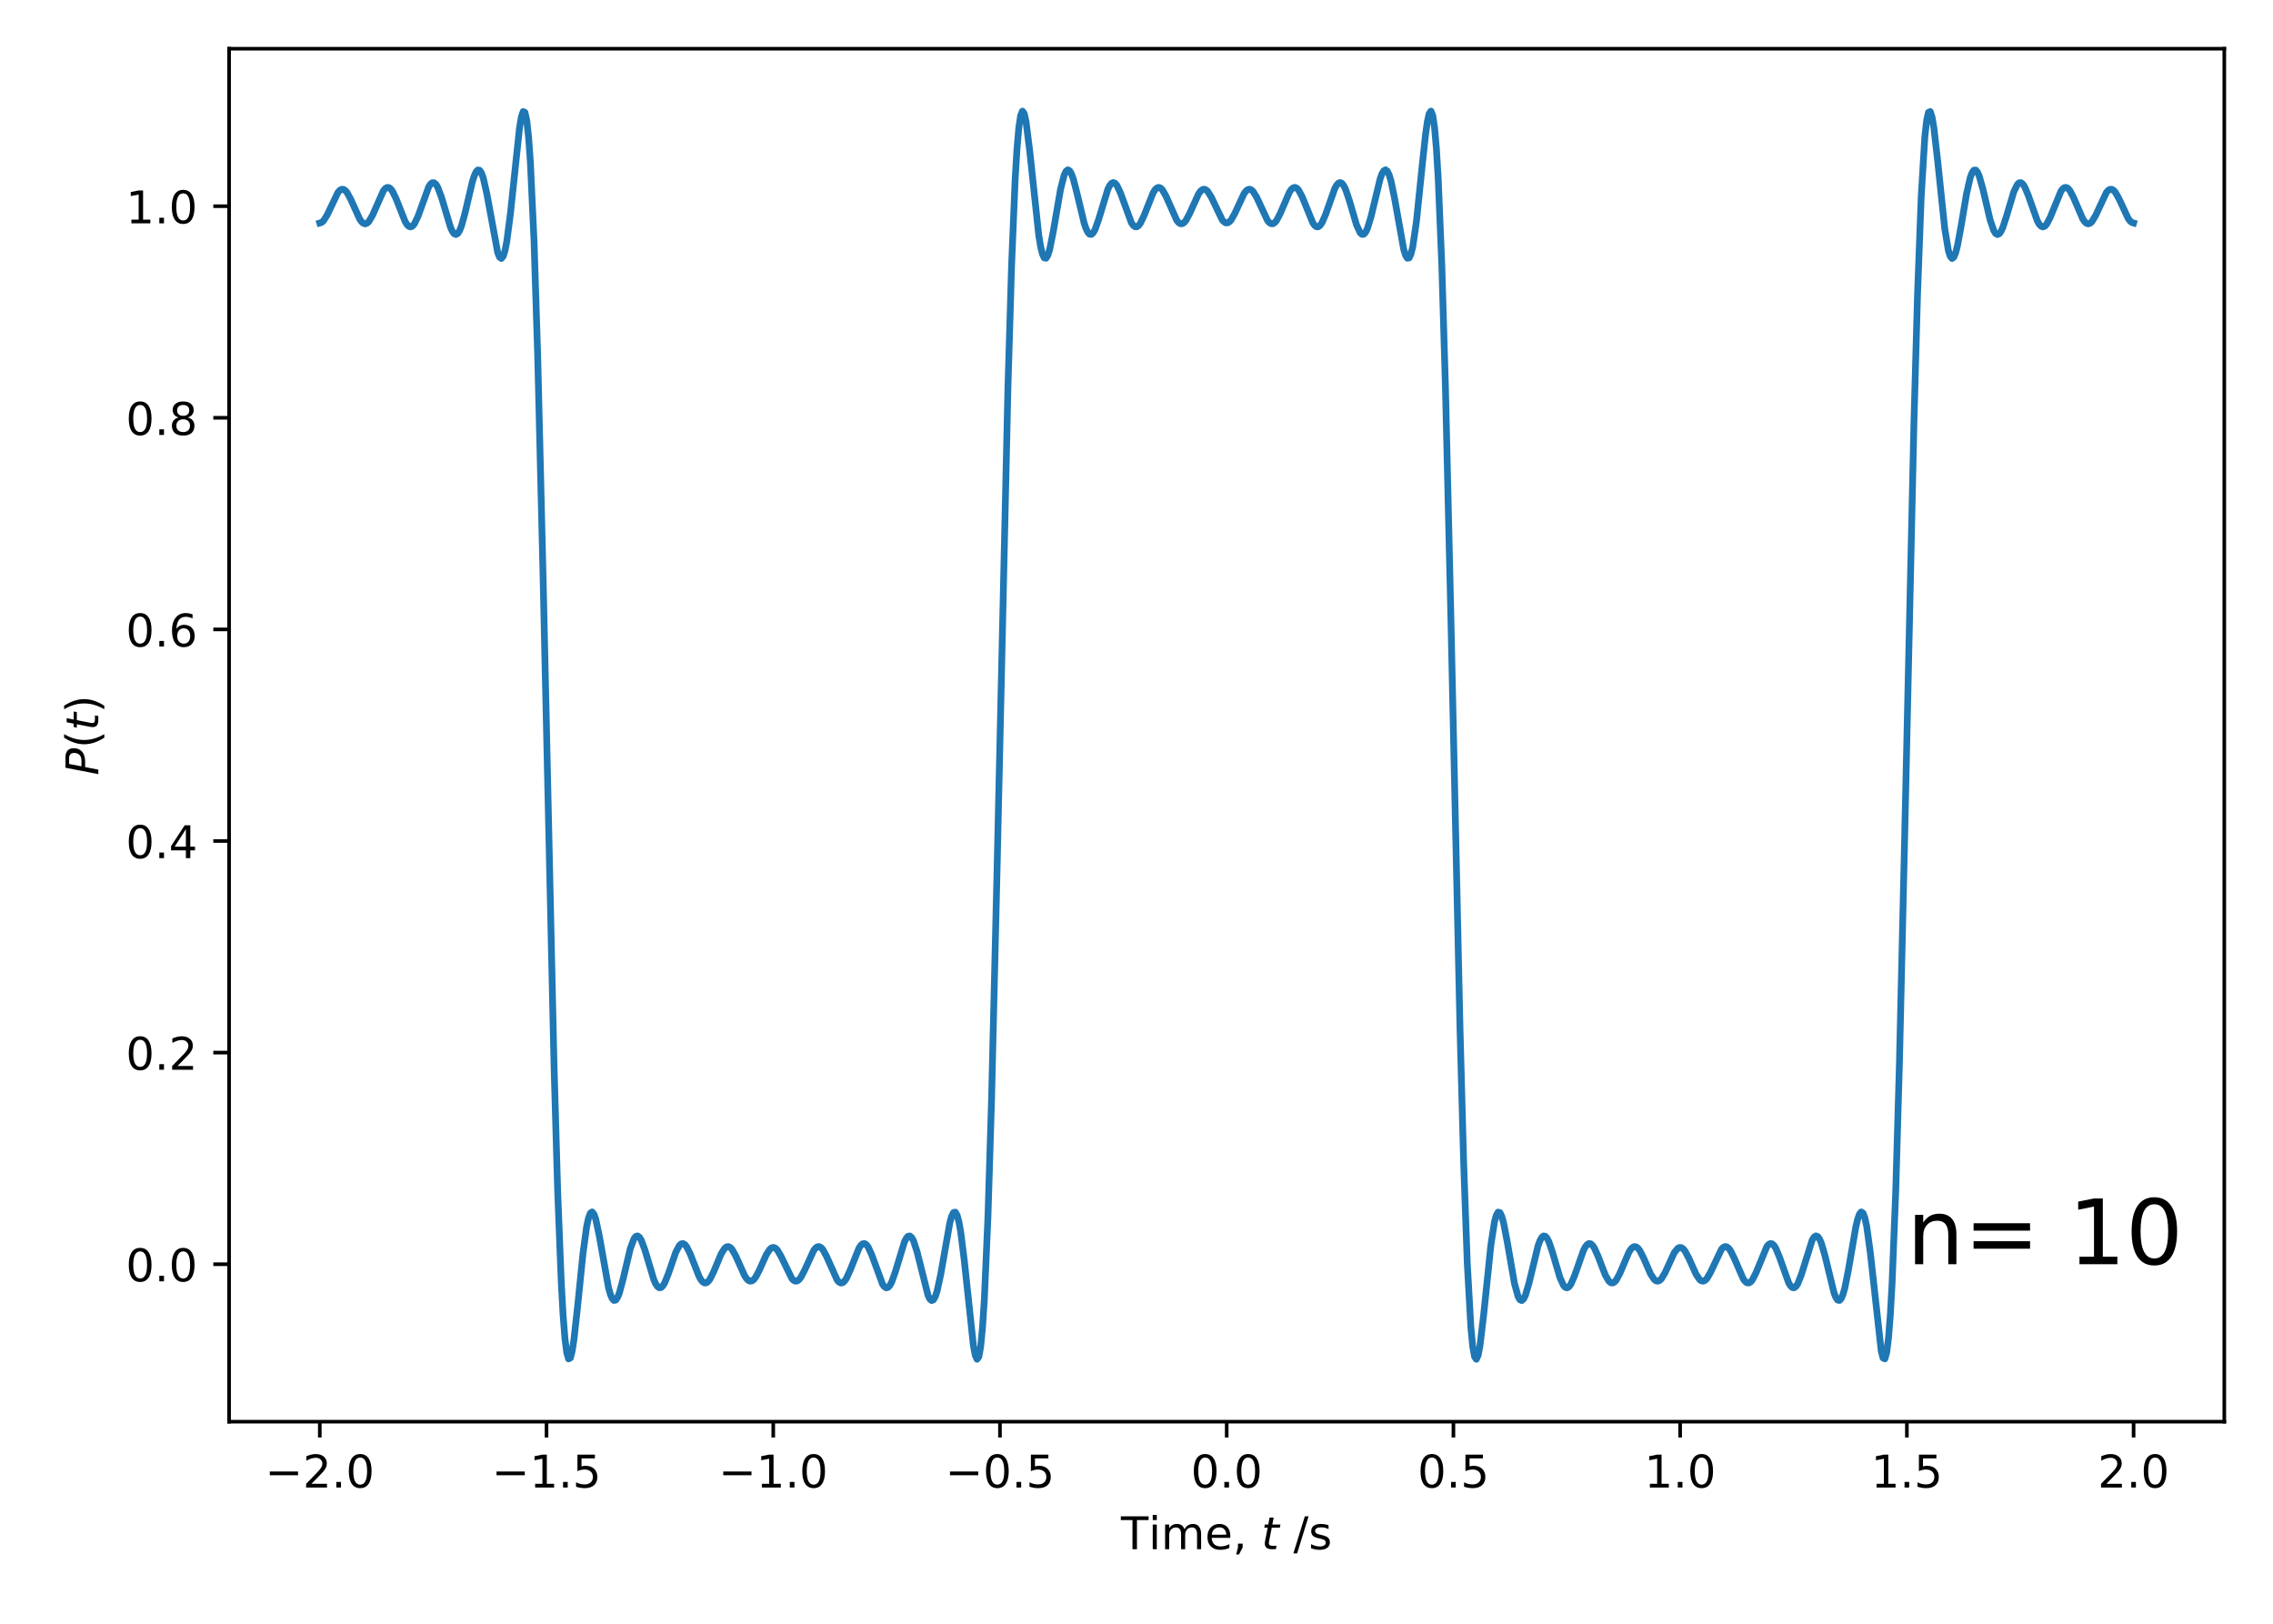 <?xml version="1.0" encoding="utf-8" standalone="no"?>
<!DOCTYPE svg PUBLIC "-//W3C//DTD SVG 1.1//EN"
  "http://www.w3.org/Graphics/SVG/1.1/DTD/svg11.dtd">
<!-- Created with matplotlib (https://matplotlib.org/) -->
<svg height="360pt" version="1.1" viewBox="0 0 504 360" width="504pt" xmlns="http://www.w3.org/2000/svg" xmlns:xlink="http://www.w3.org/1999/xlink">
 <defs>
  <style type="text/css">
*{stroke-linecap:butt;stroke-linejoin:round;}
  </style>
 </defs>
 <g id="figure_1">
  <g id="patch_1">
   <path d="M 0 360 
L 504 360 
L 504 0 
L 0 0 
z
" style="fill:none;"/>
  </g>
  <g id="axes_1">
   <g id="patch_2">
    <path d="M 50.8 315.2 
L 493.2 315.2 
L 493.2 10.8 
L 50.8 10.8 
z
" style="fill:none;"/>
   </g>
   <g id="matplotlib.axis_1">
    <g id="xtick_1">
     <g id="line2d_1">
      <defs>
       <path d="M 0 0 
L 0 3.5 
" id="m42669c3cc4" style="stroke:#000000;stroke-width:0.8;"/>
      </defs>
      <g>
       <use style="stroke:#000000;stroke-width:0.8;" x="70.909" xlink:href="#m42669c3cc4" y="315.2"/>
      </g>
     </g>
     <g id="text_1">
      <!-- −2.0 -->
      <defs>
       <path d="M 10.594 35.5 
L 73.188 35.5 
L 73.188 27.203 
L 10.594 27.203 
z
" id="DejaVuSans-8722"/>
       <path d="M 19.188 8.297 
L 53.609 8.297 
L 53.609 0 
L 7.328 0 
L 7.328 8.297 
Q 12.938 14.109 22.625 23.891 
Q 32.328 33.688 34.812 36.531 
Q 39.547 41.844 41.422 45.531 
Q 43.312 49.219 43.312 52.781 
Q 43.312 58.594 39.234 62.25 
Q 35.156 65.922 28.609 65.922 
Q 23.969 65.922 18.812 64.312 
Q 13.672 62.703 7.812 59.422 
L 7.812 69.391 
Q 13.766 71.781 18.938 73 
Q 24.125 74.219 28.422 74.219 
Q 39.75 74.219 46.484 68.547 
Q 53.219 62.891 53.219 53.422 
Q 53.219 48.922 51.531 44.891 
Q 49.859 40.875 45.406 35.406 
Q 44.188 33.984 37.641 27.219 
Q 31.109 20.453 19.188 8.297 
z
" id="DejaVuSans-50"/>
       <path d="M 10.688 12.406 
L 21 12.406 
L 21 0 
L 10.688 0 
z
" id="DejaVuSans-46"/>
       <path d="M 31.781 66.406 
Q 24.172 66.406 20.328 58.906 
Q 16.5 51.422 16.5 36.375 
Q 16.5 21.391 20.328 13.891 
Q 24.172 6.391 31.781 6.391 
Q 39.453 6.391 43.281 13.891 
Q 47.125 21.391 47.125 36.375 
Q 47.125 51.422 43.281 58.906 
Q 39.453 66.406 31.781 66.406 
z
M 31.781 74.219 
Q 44.047 74.219 50.516 64.516 
Q 56.984 54.828 56.984 36.375 
Q 56.984 17.969 50.516 8.266 
Q 44.047 -1.422 31.781 -1.422 
Q 19.531 -1.422 13.062 8.266 
Q 6.594 17.969 6.594 36.375 
Q 6.594 54.828 13.062 64.516 
Q 19.531 74.219 31.781 74.219 
z
" id="DejaVuSans-48"/>
      </defs>
      <g transform="translate(58.768 329.798)scale(0.1 -0.1)">
       <use xlink:href="#DejaVuSans-8722"/>
       <use x="83.789" xlink:href="#DejaVuSans-50"/>
       <use x="147.412" xlink:href="#DejaVuSans-46"/>
       <use x="179.199" xlink:href="#DejaVuSans-48"/>
      </g>
     </g>
    </g>
    <g id="xtick_2">
     <g id="line2d_2">
      <g>
       <use style="stroke:#000000;stroke-width:0.8;" x="121.182" xlink:href="#m42669c3cc4" y="315.2"/>
      </g>
     </g>
     <g id="text_2">
      <!-- −1.5 -->
      <defs>
       <path d="M 12.406 8.297 
L 28.516 8.297 
L 28.516 63.922 
L 10.984 60.406 
L 10.984 69.391 
L 28.422 72.906 
L 38.281 72.906 
L 38.281 8.297 
L 54.391 8.297 
L 54.391 0 
L 12.406 0 
z
" id="DejaVuSans-49"/>
       <path d="M 10.797 72.906 
L 49.516 72.906 
L 49.516 64.594 
L 19.828 64.594 
L 19.828 46.734 
Q 21.969 47.469 24.109 47.828 
Q 26.266 48.188 28.422 48.188 
Q 40.625 48.188 47.75 41.5 
Q 54.891 34.812 54.891 23.391 
Q 54.891 11.625 47.562 5.094 
Q 40.234 -1.422 26.906 -1.422 
Q 22.312 -1.422 17.547 -0.641 
Q 12.797 0.141 7.719 1.703 
L 7.719 11.625 
Q 12.109 9.234 16.797 8.062 
Q 21.484 6.891 26.703 6.891 
Q 35.156 6.891 40.078 11.328 
Q 45.016 15.766 45.016 23.391 
Q 45.016 31 40.078 35.438 
Q 35.156 39.891 26.703 39.891 
Q 22.75 39.891 18.812 39.016 
Q 14.891 38.141 10.797 36.281 
z
" id="DejaVuSans-53"/>
      </defs>
      <g transform="translate(109.04 329.798)scale(0.1 -0.1)">
       <use xlink:href="#DejaVuSans-8722"/>
       <use x="83.789" xlink:href="#DejaVuSans-49"/>
       <use x="147.412" xlink:href="#DejaVuSans-46"/>
       <use x="179.199" xlink:href="#DejaVuSans-53"/>
      </g>
     </g>
    </g>
    <g id="xtick_3">
     <g id="line2d_3">
      <g>
       <use style="stroke:#000000;stroke-width:0.8;" x="171.455" xlink:href="#m42669c3cc4" y="315.2"/>
      </g>
     </g>
     <g id="text_3">
      <!-- −1.0 -->
      <g transform="translate(159.313 329.798)scale(0.1 -0.1)">
       <use xlink:href="#DejaVuSans-8722"/>
       <use x="83.789" xlink:href="#DejaVuSans-49"/>
       <use x="147.412" xlink:href="#DejaVuSans-46"/>
       <use x="179.199" xlink:href="#DejaVuSans-48"/>
      </g>
     </g>
    </g>
    <g id="xtick_4">
     <g id="line2d_4">
      <g>
       <use style="stroke:#000000;stroke-width:0.8;" x="221.727" xlink:href="#m42669c3cc4" y="315.2"/>
      </g>
     </g>
     <g id="text_4">
      <!-- −0.5 -->
      <g transform="translate(209.586 329.798)scale(0.1 -0.1)">
       <use xlink:href="#DejaVuSans-8722"/>
       <use x="83.789" xlink:href="#DejaVuSans-48"/>
       <use x="147.412" xlink:href="#DejaVuSans-46"/>
       <use x="179.199" xlink:href="#DejaVuSans-53"/>
      </g>
     </g>
    </g>
    <g id="xtick_5">
     <g id="line2d_5">
      <g>
       <use style="stroke:#000000;stroke-width:0.8;" x="272" xlink:href="#m42669c3cc4" y="315.2"/>
      </g>
     </g>
     <g id="text_5">
      <!-- 0.0 -->
      <g transform="translate(264.048 329.798)scale(0.1 -0.1)">
       <use xlink:href="#DejaVuSans-48"/>
       <use x="63.623" xlink:href="#DejaVuSans-46"/>
       <use x="95.41" xlink:href="#DejaVuSans-48"/>
      </g>
     </g>
    </g>
    <g id="xtick_6">
     <g id="line2d_6">
      <g>
       <use style="stroke:#000000;stroke-width:0.8;" x="322.273" xlink:href="#m42669c3cc4" y="315.2"/>
      </g>
     </g>
     <g id="text_6">
      <!-- 0.5 -->
      <g transform="translate(314.321 329.798)scale(0.1 -0.1)">
       <use xlink:href="#DejaVuSans-48"/>
       <use x="63.623" xlink:href="#DejaVuSans-46"/>
       <use x="95.41" xlink:href="#DejaVuSans-53"/>
      </g>
     </g>
    </g>
    <g id="xtick_7">
     <g id="line2d_7">
      <g>
       <use style="stroke:#000000;stroke-width:0.8;" x="372.545" xlink:href="#m42669c3cc4" y="315.2"/>
      </g>
     </g>
     <g id="text_7">
      <!-- 1.0 -->
      <g transform="translate(364.594 329.798)scale(0.1 -0.1)">
       <use xlink:href="#DejaVuSans-49"/>
       <use x="63.623" xlink:href="#DejaVuSans-46"/>
       <use x="95.41" xlink:href="#DejaVuSans-48"/>
      </g>
     </g>
    </g>
    <g id="xtick_8">
     <g id="line2d_8">
      <g>
       <use style="stroke:#000000;stroke-width:0.8;" x="422.818" xlink:href="#m42669c3cc4" y="315.2"/>
      </g>
     </g>
     <g id="text_8">
      <!-- 1.5 -->
      <g transform="translate(414.867 329.798)scale(0.1 -0.1)">
       <use xlink:href="#DejaVuSans-49"/>
       <use x="63.623" xlink:href="#DejaVuSans-46"/>
       <use x="95.41" xlink:href="#DejaVuSans-53"/>
      </g>
     </g>
    </g>
    <g id="xtick_9">
     <g id="line2d_9">
      <g>
       <use style="stroke:#000000;stroke-width:0.8;" x="473.091" xlink:href="#m42669c3cc4" y="315.2"/>
      </g>
     </g>
     <g id="text_9">
      <!-- 2.0 -->
      <g transform="translate(465.139 329.798)scale(0.1 -0.1)">
       <use xlink:href="#DejaVuSans-50"/>
       <use x="63.623" xlink:href="#DejaVuSans-46"/>
       <use x="95.41" xlink:href="#DejaVuSans-48"/>
      </g>
     </g>
    </g>
    <g id="text_10">
     <!-- Time, $t$ /s -->
     <defs>
      <path d="M -0.297 72.906 
L 61.375 72.906 
L 61.375 64.594 
L 35.5 64.594 
L 35.5 0 
L 25.594 0 
L 25.594 64.594 
L -0.297 64.594 
z
" id="DejaVuSans-84"/>
      <path d="M 9.422 54.688 
L 18.406 54.688 
L 18.406 0 
L 9.422 0 
z
M 9.422 75.984 
L 18.406 75.984 
L 18.406 64.594 
L 9.422 64.594 
z
" id="DejaVuSans-105"/>
      <path d="M 52 44.188 
Q 55.375 50.25 60.062 53.125 
Q 64.75 56 71.094 56 
Q 79.641 56 84.281 50.016 
Q 88.922 44.047 88.922 33.016 
L 88.922 0 
L 79.891 0 
L 79.891 32.719 
Q 79.891 40.578 77.094 44.375 
Q 74.312 48.188 68.609 48.188 
Q 61.625 48.188 57.562 43.547 
Q 53.516 38.922 53.516 30.906 
L 53.516 0 
L 44.484 0 
L 44.484 32.719 
Q 44.484 40.625 41.703 44.406 
Q 38.922 48.188 33.109 48.188 
Q 26.219 48.188 22.156 43.531 
Q 18.109 38.875 18.109 30.906 
L 18.109 0 
L 9.078 0 
L 9.078 54.688 
L 18.109 54.688 
L 18.109 46.188 
Q 21.188 51.219 25.484 53.609 
Q 29.781 56 35.688 56 
Q 41.656 56 45.828 52.969 
Q 50 49.953 52 44.188 
z
" id="DejaVuSans-109"/>
      <path d="M 56.203 29.594 
L 56.203 25.203 
L 14.891 25.203 
Q 15.484 15.922 20.484 11.062 
Q 25.484 6.203 34.422 6.203 
Q 39.594 6.203 44.453 7.469 
Q 49.312 8.734 54.109 11.281 
L 54.109 2.781 
Q 49.266 0.734 44.188 -0.344 
Q 39.109 -1.422 33.891 -1.422 
Q 20.797 -1.422 13.156 6.188 
Q 5.516 13.812 5.516 26.812 
Q 5.516 40.234 12.766 48.109 
Q 20.016 56 32.328 56 
Q 43.359 56 49.781 48.891 
Q 56.203 41.797 56.203 29.594 
z
M 47.219 32.234 
Q 47.125 39.594 43.094 43.984 
Q 39.062 48.391 32.422 48.391 
Q 24.906 48.391 20.391 44.141 
Q 15.875 39.891 15.188 32.172 
z
" id="DejaVuSans-101"/>
      <path d="M 11.719 12.406 
L 22.016 12.406 
L 22.016 4 
L 14.016 -11.625 
L 7.719 -11.625 
L 11.719 4 
z
" id="DejaVuSans-44"/>
      <path id="DejaVuSans-32"/>
      <path d="M 42.281 54.688 
L 40.922 47.703 
L 23 47.703 
L 17.188 18.016 
Q 16.891 16.359 16.75 15.234 
Q 16.609 14.109 16.609 13.484 
Q 16.609 10.359 18.484 8.938 
Q 20.359 7.516 24.516 7.516 
L 33.594 7.516 
L 32.078 0 
L 23.484 0 
Q 15.484 0 11.547 3.125 
Q 7.625 6.25 7.625 12.594 
Q 7.625 13.719 7.766 15.062 
Q 7.906 16.406 8.203 18.016 
L 14.016 47.703 
L 6.391 47.703 
L 7.812 54.688 
L 15.281 54.688 
L 18.312 70.219 
L 27.297 70.219 
L 24.312 54.688 
z
" id="DejaVuSans-Oblique-116"/>
      <path d="M 25.391 72.906 
L 33.688 72.906 
L 8.297 -9.281 
L 0 -9.281 
z
" id="DejaVuSans-47"/>
      <path d="M 44.281 53.078 
L 44.281 44.578 
Q 40.484 46.531 36.375 47.5 
Q 32.281 48.484 27.875 48.484 
Q 21.188 48.484 17.844 46.438 
Q 14.5 44.391 14.5 40.281 
Q 14.5 37.156 16.891 35.375 
Q 19.281 33.594 26.516 31.984 
L 29.594 31.297 
Q 39.156 29.25 43.188 25.516 
Q 47.219 21.781 47.219 15.094 
Q 47.219 7.469 41.188 3.016 
Q 35.156 -1.422 24.609 -1.422 
Q 20.219 -1.422 15.453 -0.562 
Q 10.688 0.297 5.422 2 
L 5.422 11.281 
Q 10.406 8.688 15.234 7.391 
Q 20.062 6.109 24.812 6.109 
Q 31.156 6.109 34.562 8.281 
Q 37.984 10.453 37.984 14.406 
Q 37.984 18.062 35.516 20.016 
Q 33.062 21.969 24.703 23.781 
L 21.578 24.516 
Q 13.234 26.266 9.516 29.906 
Q 5.812 33.547 5.812 39.891 
Q 5.812 47.609 11.281 51.797 
Q 16.75 56 26.812 56 
Q 31.781 56 36.172 55.266 
Q 40.578 54.547 44.281 53.078 
z
" id="DejaVuSans-115"/>
     </defs>
     <g transform="translate(248.55 343.477)scale(0.1 -0.1)">
      <use transform="translate(0 0.016)" xlink:href="#DejaVuSans-84"/>
      <use transform="translate(61.084 0.016)" xlink:href="#DejaVuSans-105"/>
      <use transform="translate(88.867 0.016)" xlink:href="#DejaVuSans-109"/>
      <use transform="translate(186.279 0.016)" xlink:href="#DejaVuSans-101"/>
      <use transform="translate(247.803 0.016)" xlink:href="#DejaVuSans-44"/>
      <use transform="translate(279.59 0.016)" xlink:href="#DejaVuSans-32"/>
      <use transform="translate(311.377 0.016)" xlink:href="#DejaVuSans-Oblique-116"/>
      <use transform="translate(350.586 0.016)" xlink:href="#DejaVuSans-32"/>
      <use transform="translate(382.373 0.016)" xlink:href="#DejaVuSans-47"/>
      <use transform="translate(416.064 0.016)" xlink:href="#DejaVuSans-115"/>
     </g>
    </g>
   </g>
   <g id="matplotlib.axis_2">
    <g id="ytick_1">
     <g id="line2d_10">
      <defs>
       <path d="M 0 0 
L -3.5 0 
" id="m6dda2c2e3c" style="stroke:#000000;stroke-width:0.8;"/>
      </defs>
      <g>
       <use style="stroke:#000000;stroke-width:0.8;" x="50.8" xlink:href="#m6dda2c2e3c" y="280.288"/>
      </g>
     </g>
     <g id="text_11">
      <!-- 0.0 -->
      <g transform="translate(27.897 284.087)scale(0.1 -0.1)">
       <use xlink:href="#DejaVuSans-48"/>
       <use x="63.623" xlink:href="#DejaVuSans-46"/>
       <use x="95.41" xlink:href="#DejaVuSans-48"/>
      </g>
     </g>
    </g>
    <g id="ytick_2">
     <g id="line2d_11">
      <g>
       <use style="stroke:#000000;stroke-width:0.8;" x="50.8" xlink:href="#m6dda2c2e3c" y="233.374"/>
      </g>
     </g>
     <g id="text_12">
      <!-- 0.2 -->
      <g transform="translate(27.897 237.173)scale(0.1 -0.1)">
       <use xlink:href="#DejaVuSans-48"/>
       <use x="63.623" xlink:href="#DejaVuSans-46"/>
       <use x="95.41" xlink:href="#DejaVuSans-50"/>
      </g>
     </g>
    </g>
    <g id="ytick_3">
     <g id="line2d_12">
      <g>
       <use style="stroke:#000000;stroke-width:0.8;" x="50.8" xlink:href="#m6dda2c2e3c" y="186.459"/>
      </g>
     </g>
     <g id="text_13">
      <!-- 0.4 -->
      <defs>
       <path d="M 37.797 64.312 
L 12.891 25.391 
L 37.797 25.391 
z
M 35.203 72.906 
L 47.609 72.906 
L 47.609 25.391 
L 58.016 25.391 
L 58.016 17.188 
L 47.609 17.188 
L 47.609 0 
L 37.797 0 
L 37.797 17.188 
L 4.891 17.188 
L 4.891 26.703 
z
" id="DejaVuSans-52"/>
      </defs>
      <g transform="translate(27.897 190.259)scale(0.1 -0.1)">
       <use xlink:href="#DejaVuSans-48"/>
       <use x="63.623" xlink:href="#DejaVuSans-46"/>
       <use x="95.41" xlink:href="#DejaVuSans-52"/>
      </g>
     </g>
    </g>
    <g id="ytick_4">
     <g id="line2d_13">
      <g>
       <use style="stroke:#000000;stroke-width:0.8;" x="50.8" xlink:href="#m6dda2c2e3c" y="139.545"/>
      </g>
     </g>
     <g id="text_14">
      <!-- 0.6 -->
      <defs>
       <path d="M 33.016 40.375 
Q 26.375 40.375 22.484 35.828 
Q 18.609 31.297 18.609 23.391 
Q 18.609 15.531 22.484 10.953 
Q 26.375 6.391 33.016 6.391 
Q 39.656 6.391 43.531 10.953 
Q 47.406 15.531 47.406 23.391 
Q 47.406 31.297 43.531 35.828 
Q 39.656 40.375 33.016 40.375 
z
M 52.594 71.297 
L 52.594 62.312 
Q 48.875 64.062 45.094 64.984 
Q 41.312 65.922 37.594 65.922 
Q 27.828 65.922 22.672 59.328 
Q 17.531 52.734 16.797 39.406 
Q 19.672 43.656 24.016 45.922 
Q 28.375 48.188 33.594 48.188 
Q 44.578 48.188 50.953 41.516 
Q 57.328 34.859 57.328 23.391 
Q 57.328 12.156 50.688 5.359 
Q 44.047 -1.422 33.016 -1.422 
Q 20.359 -1.422 13.672 8.266 
Q 6.984 17.969 6.984 36.375 
Q 6.984 53.656 15.188 63.938 
Q 23.391 74.219 37.203 74.219 
Q 40.922 74.219 44.703 73.484 
Q 48.484 72.75 52.594 71.297 
z
" id="DejaVuSans-54"/>
      </defs>
      <g transform="translate(27.897 143.344)scale(0.1 -0.1)">
       <use xlink:href="#DejaVuSans-48"/>
       <use x="63.623" xlink:href="#DejaVuSans-46"/>
       <use x="95.41" xlink:href="#DejaVuSans-54"/>
      </g>
     </g>
    </g>
    <g id="ytick_5">
     <g id="line2d_14">
      <g>
       <use style="stroke:#000000;stroke-width:0.8;" x="50.8" xlink:href="#m6dda2c2e3c" y="92.631"/>
      </g>
     </g>
     <g id="text_15">
      <!-- 0.8 -->
      <defs>
       <path d="M 31.781 34.625 
Q 24.75 34.625 20.719 30.859 
Q 16.703 27.094 16.703 20.516 
Q 16.703 13.922 20.719 10.156 
Q 24.75 6.391 31.781 6.391 
Q 38.812 6.391 42.859 10.172 
Q 46.922 13.969 46.922 20.516 
Q 46.922 27.094 42.891 30.859 
Q 38.875 34.625 31.781 34.625 
z
M 21.922 38.812 
Q 15.578 40.375 12.031 44.719 
Q 8.5 49.078 8.5 55.328 
Q 8.5 64.062 14.719 69.141 
Q 20.953 74.219 31.781 74.219 
Q 42.672 74.219 48.875 69.141 
Q 55.078 64.062 55.078 55.328 
Q 55.078 49.078 51.531 44.719 
Q 48 40.375 41.703 38.812 
Q 48.828 37.156 52.797 32.312 
Q 56.781 27.484 56.781 20.516 
Q 56.781 9.906 50.312 4.234 
Q 43.844 -1.422 31.781 -1.422 
Q 19.734 -1.422 13.25 4.234 
Q 6.781 9.906 6.781 20.516 
Q 6.781 27.484 10.781 32.312 
Q 14.797 37.156 21.922 38.812 
z
M 18.312 54.391 
Q 18.312 48.734 21.844 45.562 
Q 25.391 42.391 31.781 42.391 
Q 38.141 42.391 41.719 45.562 
Q 45.312 48.734 45.312 54.391 
Q 45.312 60.062 41.719 63.234 
Q 38.141 66.406 31.781 66.406 
Q 25.391 66.406 21.844 63.234 
Q 18.312 60.062 18.312 54.391 
z
" id="DejaVuSans-56"/>
      </defs>
      <g transform="translate(27.897 96.43)scale(0.1 -0.1)">
       <use xlink:href="#DejaVuSans-48"/>
       <use x="63.623" xlink:href="#DejaVuSans-46"/>
       <use x="95.41" xlink:href="#DejaVuSans-56"/>
      </g>
     </g>
    </g>
    <g id="ytick_6">
     <g id="line2d_15">
      <g>
       <use style="stroke:#000000;stroke-width:0.8;" x="50.8" xlink:href="#m6dda2c2e3c" y="45.716"/>
      </g>
     </g>
     <g id="text_16">
      <!-- 1.0 -->
      <g transform="translate(27.897 49.516)scale(0.1 -0.1)">
       <use xlink:href="#DejaVuSans-49"/>
       <use x="63.623" xlink:href="#DejaVuSans-46"/>
       <use x="95.41" xlink:href="#DejaVuSans-48"/>
      </g>
     </g>
    </g>
    <g id="text_17">
     <!-- $P(t)$ -->
     <defs>
      <path d="M 16.891 72.906 
L 39.703 72.906 
Q 49.656 72.906 54.875 68.266 
Q 60.109 63.625 60.109 54.688 
Q 60.109 42.672 52.391 35.984 
Q 44.672 29.297 30.719 29.297 
L 18.312 29.297 
L 12.594 0 
L 2.688 0 
z
M 25.203 64.797 
L 19.922 37.406 
L 32.328 37.406 
Q 40.719 37.406 45.203 41.703 
Q 49.703 46 49.703 54 
Q 49.703 59.125 46.656 61.953 
Q 43.609 64.797 38.094 64.797 
z
" id="DejaVuSans-Oblique-80"/>
      <path d="M 31 75.875 
Q 24.469 64.656 21.281 53.656 
Q 18.109 42.672 18.109 31.391 
Q 18.109 20.125 21.312 9.062 
Q 24.516 -2 31 -13.188 
L 23.188 -13.188 
Q 15.875 -1.703 12.234 9.375 
Q 8.594 20.453 8.594 31.391 
Q 8.594 42.281 12.203 53.312 
Q 15.828 64.359 23.188 75.875 
z
" id="DejaVuSans-40"/>
      <path d="M 8.016 75.875 
L 15.828 75.875 
Q 23.141 64.359 26.781 53.312 
Q 30.422 42.281 30.422 31.391 
Q 30.422 20.453 26.781 9.375 
Q 23.141 -1.703 15.828 -13.188 
L 8.016 -13.188 
Q 14.5 -2 17.703 9.062 
Q 20.906 20.125 20.906 31.391 
Q 20.906 42.672 17.703 53.656 
Q 14.5 64.656 8.016 75.875 
z
" id="DejaVuSans-41"/>
     </defs>
     <g transform="translate(21.817 171.9)rotate(-90)scale(0.1 -0.1)">
      <use transform="translate(0 0.125)" xlink:href="#DejaVuSans-Oblique-80"/>
      <use transform="translate(60.303 0.125)" xlink:href="#DejaVuSans-40"/>
      <use transform="translate(99.316 0.125)" xlink:href="#DejaVuSans-Oblique-116"/>
      <use transform="translate(138.525 0.125)" xlink:href="#DejaVuSans-41"/>
     </g>
    </g>
   </g>
   <g id="line2d_16">
    <path clip-path="url(#p69f1a5244b)" d="M 70.909 49.441 
L 71.312 49.323 
L 71.714 48.978 
L 72.519 47.703 
L 74.935 42.66 
L 75.338 42.207 
L 75.74 41.975 
L 76.143 41.978 
L 76.545 42.217 
L 76.948 42.679 
L 77.753 44.146 
L 79.766 48.589 
L 80.169 49.158 
L 80.571 49.513 
L 80.974 49.63 
L 81.376 49.5 
L 81.779 49.129 
L 82.584 47.763 
L 85 42.313 
L 85.402 41.821 
L 85.805 41.57 
L 86.207 41.58 
L 86.61 41.854 
L 87.012 42.376 
L 87.818 44.037 
L 89.831 49.115 
L 90.233 49.77 
L 90.636 50.178 
L 91.038 50.308 
L 91.441 50.147 
L 91.843 49.7 
L 92.649 48.057 
L 95.064 41.418 
L 95.467 40.812 
L 95.869 40.506 
L 96.272 40.528 
L 96.674 40.883 
L 97.077 41.558 
L 97.882 43.711 
L 99.895 50.406 
L 100.298 51.282 
L 100.7 51.827 
L 101.103 51.996 
L 101.506 51.763 
L 101.908 51.13 
L 102.311 50.122 
L 103.116 47.207 
L 104.726 40.355 
L 105.129 39.067 
L 105.531 38.155 
L 105.934 37.697 
L 106.337 37.744 
L 106.739 38.318 
L 107.142 39.41 
L 107.947 42.947 
L 110.362 56.02 
L 110.765 57.01 
L 111.168 57.307 
L 111.57 56.838 
L 111.973 55.569 
L 112.375 53.514 
L 113.18 47.351 
L 115.193 28.344 
L 115.596 25.969 
L 115.999 24.738 
L 116.401 24.919 
L 116.804 26.746 
L 117.206 30.41 
L 117.609 36.044 
L 118.414 53.451 
L 119.219 78.727 
L 120.427 128.213 
L 122.842 236.01 
L 123.648 263.948 
L 124.453 284.394 
L 124.855 291.559 
L 125.258 296.691 
L 125.661 299.881 
L 126.063 301.277 
L 126.466 301.081 
L 126.868 299.538 
L 127.271 296.921 
L 128.076 289.627 
L 129.284 277.758 
L 130.089 271.906 
L 130.492 270.043 
L 130.894 268.975 
L 131.297 268.702 
L 131.699 269.181 
L 132.102 270.329 
L 132.907 274.14 
L 134.92 285.46 
L 135.323 286.914 
L 135.725 287.88 
L 136.128 288.322 
L 136.53 288.239 
L 136.933 287.661 
L 137.336 286.648 
L 138.141 283.658 
L 139.751 276.855 
L 140.556 274.68 
L 140.959 274.145 
L 141.361 274.014 
L 141.764 274.28 
L 142.167 274.913 
L 142.972 277.06 
L 144.985 283.751 
L 145.387 284.644 
L 145.79 285.242 
L 146.192 285.514 
L 146.595 285.452 
L 146.998 285.068 
L 147.4 284.394 
L 148.205 282.382 
L 149.816 277.696 
L 150.621 276.167 
L 151.023 275.79 
L 151.426 275.702 
L 151.829 275.904 
L 152.231 276.377 
L 153.036 277.986 
L 155.049 283.09 
L 155.452 283.781 
L 155.854 284.243 
L 156.257 284.452 
L 156.66 284.396 
L 157.062 284.082 
L 157.465 283.535 
L 158.27 281.895 
L 159.88 278.033 
L 160.685 276.761 
L 161.088 276.449 
L 161.491 276.381 
L 161.893 276.559 
L 162.296 276.97 
L 163.101 278.37 
L 165.114 282.849 
L 165.516 283.46 
L 165.919 283.869 
L 166.322 284.05 
L 166.724 283.993 
L 167.127 283.704 
L 167.529 283.2 
L 168.335 281.689 
L 169.945 278.107 
L 170.75 276.92 
L 171.153 276.63 
L 171.555 276.571 
L 171.958 276.747 
L 172.36 277.146 
L 173.166 278.504 
L 175.581 283.477 
L 175.984 283.877 
L 176.386 284.051 
L 176.789 283.989 
L 177.191 283.692 
L 177.594 283.178 
L 178.399 281.638 
L 180.412 277.255 
L 180.815 276.737 
L 181.217 276.439 
L 181.62 276.384 
L 182.022 276.575 
L 182.425 277.004 
L 183.23 278.459 
L 185.646 283.836 
L 186.048 284.27 
L 186.451 284.457 
L 186.853 284.38 
L 187.256 284.043 
L 187.659 283.462 
L 188.464 281.716 
L 190.477 276.705 
L 190.879 276.108 
L 191.282 275.768 
L 191.684 275.71 
L 192.087 275.943 
L 192.49 276.459 
L 193.295 278.21 
L 195.71 284.764 
L 196.113 285.298 
L 196.515 285.524 
L 196.918 285.419 
L 197.321 284.982 
L 197.723 284.232 
L 198.528 281.967 
L 200.541 275.352 
L 200.944 274.553 
L 201.346 274.098 
L 201.749 274.029 
L 202.152 274.363 
L 202.554 275.093 
L 203.359 277.59 
L 205.775 287.204 
L 206.177 288.009 
L 206.58 288.344 
L 206.983 288.167 
L 207.385 287.461 
L 207.788 286.245 
L 208.593 282.514 
L 210.606 271.118 
L 211.008 269.678 
L 211.411 268.852 
L 211.814 268.741 
L 212.216 269.408 
L 212.619 270.877 
L 213.021 273.12 
L 213.827 279.577 
L 215.839 298.346 
L 216.242 300.462 
L 216.645 301.364 
L 217.047 300.791 
L 217.45 298.521 
L 217.852 294.375 
L 218.255 288.234 
L 219.06 269.807 
L 219.865 243.62 
L 221.073 193.246 
L 223.489 86.142 
L 224.294 59.066 
L 225.099 39.626 
L 225.502 32.975 
L 225.904 28.339 
L 226.307 25.614 
L 226.709 24.636 
L 227.112 25.193 
L 227.514 27.031 
L 228.32 33.424 
L 230.333 52.21 
L 230.735 54.637 
L 231.138 56.304 
L 231.54 57.172 
L 231.943 57.251 
L 232.345 56.595 
L 232.748 55.298 
L 233.553 51.291 
L 235.164 41.918 
L 235.969 38.801 
L 236.371 37.965 
L 236.774 37.655 
L 237.176 37.866 
L 237.579 38.559 
L 237.982 39.669 
L 238.787 42.779 
L 240.397 49.493 
L 240.8 50.67 
L 241.202 51.495 
L 241.605 51.93 
L 242.007 51.961 
L 242.41 51.599 
L 242.813 50.882 
L 243.618 48.616 
L 245.631 42.005 
L 246.033 41.182 
L 246.436 40.664 
L 246.838 40.475 
L 247.241 40.62 
L 247.644 41.08 
L 248.449 42.787 
L 250.864 49.376 
L 251.267 49.958 
L 251.669 50.264 
L 252.072 50.279 
L 252.475 50.007 
L 252.877 49.471 
L 253.682 47.771 
L 255.695 42.723 
L 256.098 42.085 
L 256.501 41.685 
L 256.903 41.542 
L 257.306 41.664 
L 257.708 42.038 
L 258.513 43.427 
L 260.929 48.859 
L 261.332 49.344 
L 261.734 49.596 
L 262.137 49.602 
L 262.539 49.364 
L 262.942 48.898 
L 263.747 47.419 
L 265.76 42.985 
L 266.163 42.422 
L 266.565 42.068 
L 266.968 41.946 
L 267.37 42.062 
L 267.773 42.408 
L 268.578 43.686 
L 270.994 48.726 
L 271.396 49.178 
L 271.799 49.411 
L 272.201 49.411 
L 272.604 49.178 
L 273.006 48.726 
L 273.812 47.291 
L 275.825 42.961 
L 276.227 42.408 
L 276.63 42.062 
L 277.032 41.946 
L 277.435 42.068 
L 277.837 42.422 
L 278.643 43.725 
L 281.058 48.898 
L 281.461 49.364 
L 281.863 49.602 
L 282.266 49.596 
L 282.668 49.344 
L 283.071 48.859 
L 283.876 47.32 
L 285.889 42.639 
L 286.292 42.038 
L 286.694 41.664 
L 287.097 41.542 
L 287.499 41.685 
L 287.902 42.085 
L 288.707 43.559 
L 291.123 49.471 
L 291.525 50.007 
L 291.928 50.279 
L 292.331 50.264 
L 292.733 49.958 
L 293.136 49.376 
L 293.941 47.523 
L 295.954 41.82 
L 296.356 41.08 
L 296.759 40.62 
L 297.162 40.475 
L 297.564 40.664 
L 297.967 41.182 
L 298.369 42.005 
L 299.174 44.374 
L 300.785 49.863 
L 301.59 51.599 
L 301.993 51.961 
L 302.395 51.93 
L 302.798 51.495 
L 303.2 50.67 
L 304.005 48.025 
L 306.018 39.669 
L 306.421 38.559 
L 306.824 37.866 
L 307.226 37.655 
L 307.629 37.965 
L 308.031 38.801 
L 308.434 40.138 
L 309.239 44.051 
L 311.252 55.298 
L 311.655 56.595 
L 312.057 57.251 
L 312.46 57.172 
L 312.862 56.304 
L 313.265 54.637 
L 314.07 49.111 
L 315.278 37.393 
L 316.083 29.872 
L 316.486 27.031 
L 316.888 25.193 
L 317.291 24.636 
L 317.693 25.614 
L 318.096 28.339 
L 318.498 32.975 
L 318.901 39.626 
L 319.706 59.066 
L 320.511 86.142 
L 321.719 137.344 
L 323.732 228.035 
L 324.537 257.616 
L 325.342 280.04 
L 326.148 294.375 
L 326.55 298.521 
L 326.953 300.791 
L 327.355 301.364 
L 327.758 300.462 
L 328.161 298.346 
L 328.966 291.616 
L 330.576 276.063 
L 331.381 270.877 
L 331.784 269.408 
L 332.186 268.741 
L 332.589 268.852 
L 332.992 269.678 
L 333.394 271.118 
L 334.199 275.302 
L 335.81 284.568 
L 336.615 287.461 
L 337.017 288.167 
L 337.42 288.344 
L 337.823 288.009 
L 338.225 287.204 
L 339.03 284.494 
L 341.043 276.187 
L 341.446 275.093 
L 341.848 274.363 
L 342.251 274.029 
L 342.654 274.098 
L 343.056 274.553 
L 343.459 275.352 
L 344.264 277.726 
L 345.874 283.207 
L 346.679 284.982 
L 347.082 285.419 
L 347.485 285.524 
L 347.887 285.298 
L 348.29 284.764 
L 349.095 282.948 
L 351.108 277.229 
L 351.51 276.459 
L 351.913 275.943 
L 352.316 275.71 
L 352.718 275.768 
L 353.121 276.108 
L 353.523 276.705 
L 354.329 278.488 
L 355.939 282.671 
L 356.744 284.043 
L 357.147 284.38 
L 357.549 284.457 
L 357.952 284.27 
L 358.354 283.836 
L 359.16 282.357 
L 361.172 277.645 
L 361.575 277.004 
L 361.978 276.575 
L 362.38 276.384 
L 362.783 276.439 
L 363.185 276.737 
L 363.588 277.255 
L 364.393 278.808 
L 366.003 282.479 
L 366.809 283.692 
L 367.211 283.989 
L 367.614 284.051 
L 368.016 283.877 
L 368.419 283.477 
L 369.224 282.116 
L 371.237 277.744 
L 372.042 276.747 
L 372.445 276.571 
L 372.847 276.63 
L 373.25 276.92 
L 373.653 277.423 
L 374.458 278.929 
L 376.068 282.514 
L 376.873 283.704 
L 377.276 283.993 
L 377.678 284.05 
L 378.081 283.869 
L 378.484 283.46 
L 379.289 282.073 
L 381.704 276.97 
L 382.107 276.559 
L 382.509 276.381 
L 382.912 276.449 
L 383.315 276.761 
L 383.717 277.3 
L 384.522 278.917 
L 386.535 283.535 
L 386.938 284.082 
L 387.34 284.396 
L 387.743 284.452 
L 388.146 284.243 
L 388.548 283.781 
L 389.353 282.21 
L 391.769 276.377 
L 392.171 275.904 
L 392.574 275.702 
L 392.977 275.79 
L 393.379 276.167 
L 393.782 276.814 
L 394.587 278.762 
L 396.6 284.394 
L 397.002 285.068 
L 397.405 285.452 
L 397.808 285.514 
L 398.21 285.242 
L 398.613 284.644 
L 399.418 282.61 
L 401.833 274.913 
L 402.236 274.28 
L 402.639 274.014 
L 403.041 274.145 
L 403.444 274.68 
L 403.846 275.598 
L 404.652 278.383 
L 406.664 286.648 
L 407.067 287.661 
L 407.47 288.239 
L 407.872 288.322 
L 408.275 287.88 
L 408.677 286.914 
L 409.08 285.46 
L 409.885 281.379 
L 411.495 272.028 
L 411.898 270.329 
L 412.301 269.181 
L 412.703 268.702 
L 413.106 268.975 
L 413.508 270.043 
L 413.911 271.906 
L 414.716 277.758 
L 417.132 299.538 
L 417.534 301.081 
L 417.937 301.277 
L 418.339 299.881 
L 418.742 296.691 
L 419.145 291.559 
L 419.547 284.394 
L 420.352 263.948 
L 421.158 236.01 
L 422.365 184.041 
L 424.378 93.939 
L 425.183 65.164 
L 425.989 43.723 
L 426.794 30.41 
L 427.196 26.746 
L 427.599 24.919 
L 428.001 24.738 
L 428.404 25.969 
L 428.807 28.344 
L 429.612 35.374 
L 431.222 50.737 
L 432.027 55.569 
L 432.43 56.838 
L 432.832 57.307 
L 433.235 57.01 
L 433.638 56.02 
L 434.04 54.446 
L 434.845 50.104 
L 436.053 42.947 
L 436.858 39.41 
L 437.261 38.318 
L 437.663 37.744 
L 438.066 37.697 
L 438.469 38.155 
L 438.871 39.067 
L 439.676 41.923 
L 441.287 48.79 
L 442.092 51.13 
L 442.494 51.763 
L 442.897 51.996 
L 443.3 51.827 
L 443.702 51.282 
L 444.105 50.406 
L 444.91 47.933 
L 446.52 42.518 
L 447.326 40.883 
L 447.728 40.528 
L 448.131 40.506 
L 448.533 40.812 
L 448.936 41.418 
L 449.741 43.335 
L 451.754 48.99 
L 452.157 49.7 
L 452.559 50.147 
L 452.962 50.308 
L 453.364 50.178 
L 453.767 49.77 
L 454.572 48.258 
L 456.988 42.376 
L 457.39 41.854 
L 457.793 41.58 
L 458.195 41.57 
L 458.598 41.821 
L 459 42.313 
L 459.806 43.875 
L 461.819 48.538 
L 462.221 49.129 
L 462.624 49.5 
L 463.026 49.63 
L 463.429 49.513 
L 463.831 49.158 
L 464.637 47.843 
L 467.052 42.679 
L 467.455 42.217 
L 467.857 41.978 
L 468.26 41.975 
L 468.662 42.207 
L 469.065 42.66 
L 469.87 44.099 
L 471.883 48.426 
L 472.286 48.978 
L 472.688 49.323 
L 473.091 49.441 
L 473.091 49.441 
" style="fill:none;stroke:#1f77b4;stroke-linecap:square;stroke-width:1.5;"/>
   </g>
   <g id="patch_3">
    <path d="M 50.8 315.2 
L 50.8 10.8 
" style="fill:none;stroke:#000000;stroke-linecap:square;stroke-linejoin:miter;stroke-width:0.8;"/>
   </g>
   <g id="patch_4">
    <path d="M 493.2 315.2 
L 493.2 10.8 
" style="fill:none;stroke:#000000;stroke-linecap:square;stroke-linejoin:miter;stroke-width:0.8;"/>
   </g>
   <g id="patch_5">
    <path d="M 50.8 315.2 
L 493.2 315.2 
" style="fill:none;stroke:#000000;stroke-linecap:square;stroke-linejoin:miter;stroke-width:0.8;"/>
   </g>
   <g id="patch_6">
    <path d="M 50.8 10.8 
L 493.2 10.8 
" style="fill:none;stroke:#000000;stroke-linecap:square;stroke-linejoin:miter;stroke-width:0.8;"/>
   </g>
   <g id="text_18">
    <!-- n= 10 -->
    <defs>
     <path d="M 54.891 33.016 
L 54.891 0 
L 45.906 0 
L 45.906 32.719 
Q 45.906 40.484 42.875 44.328 
Q 39.844 48.188 33.797 48.188 
Q 26.516 48.188 22.312 43.547 
Q 18.109 38.922 18.109 30.906 
L 18.109 0 
L 9.078 0 
L 9.078 54.688 
L 18.109 54.688 
L 18.109 46.188 
Q 21.344 51.125 25.703 53.562 
Q 30.078 56 35.797 56 
Q 45.219 56 50.047 50.172 
Q 54.891 44.344 54.891 33.016 
z
" id="DejaVuSans-110"/>
     <path d="M 10.594 45.406 
L 73.188 45.406 
L 73.188 37.203 
L 10.594 37.203 
z
M 10.594 25.484 
L 73.188 25.484 
L 73.188 17.188 
L 10.594 17.188 
z
" id="DejaVuSans-61"/>
    </defs>
    <g transform="translate(422.818 280.288)scale(0.2 -0.2)">
     <use xlink:href="#DejaVuSans-110"/>
     <use x="63.379" xlink:href="#DejaVuSans-61"/>
     <use x="147.168" xlink:href="#DejaVuSans-32"/>
     <use x="178.955" xlink:href="#DejaVuSans-49"/>
     <use x="242.578" xlink:href="#DejaVuSans-48"/>
    </g>
   </g>
  </g>
 </g>
 <defs>
  <clipPath id="p69f1a5244b">
   <rect height="304.4" width="442.4" x="50.8" y="10.8"/>
  </clipPath>
 </defs>
</svg>
